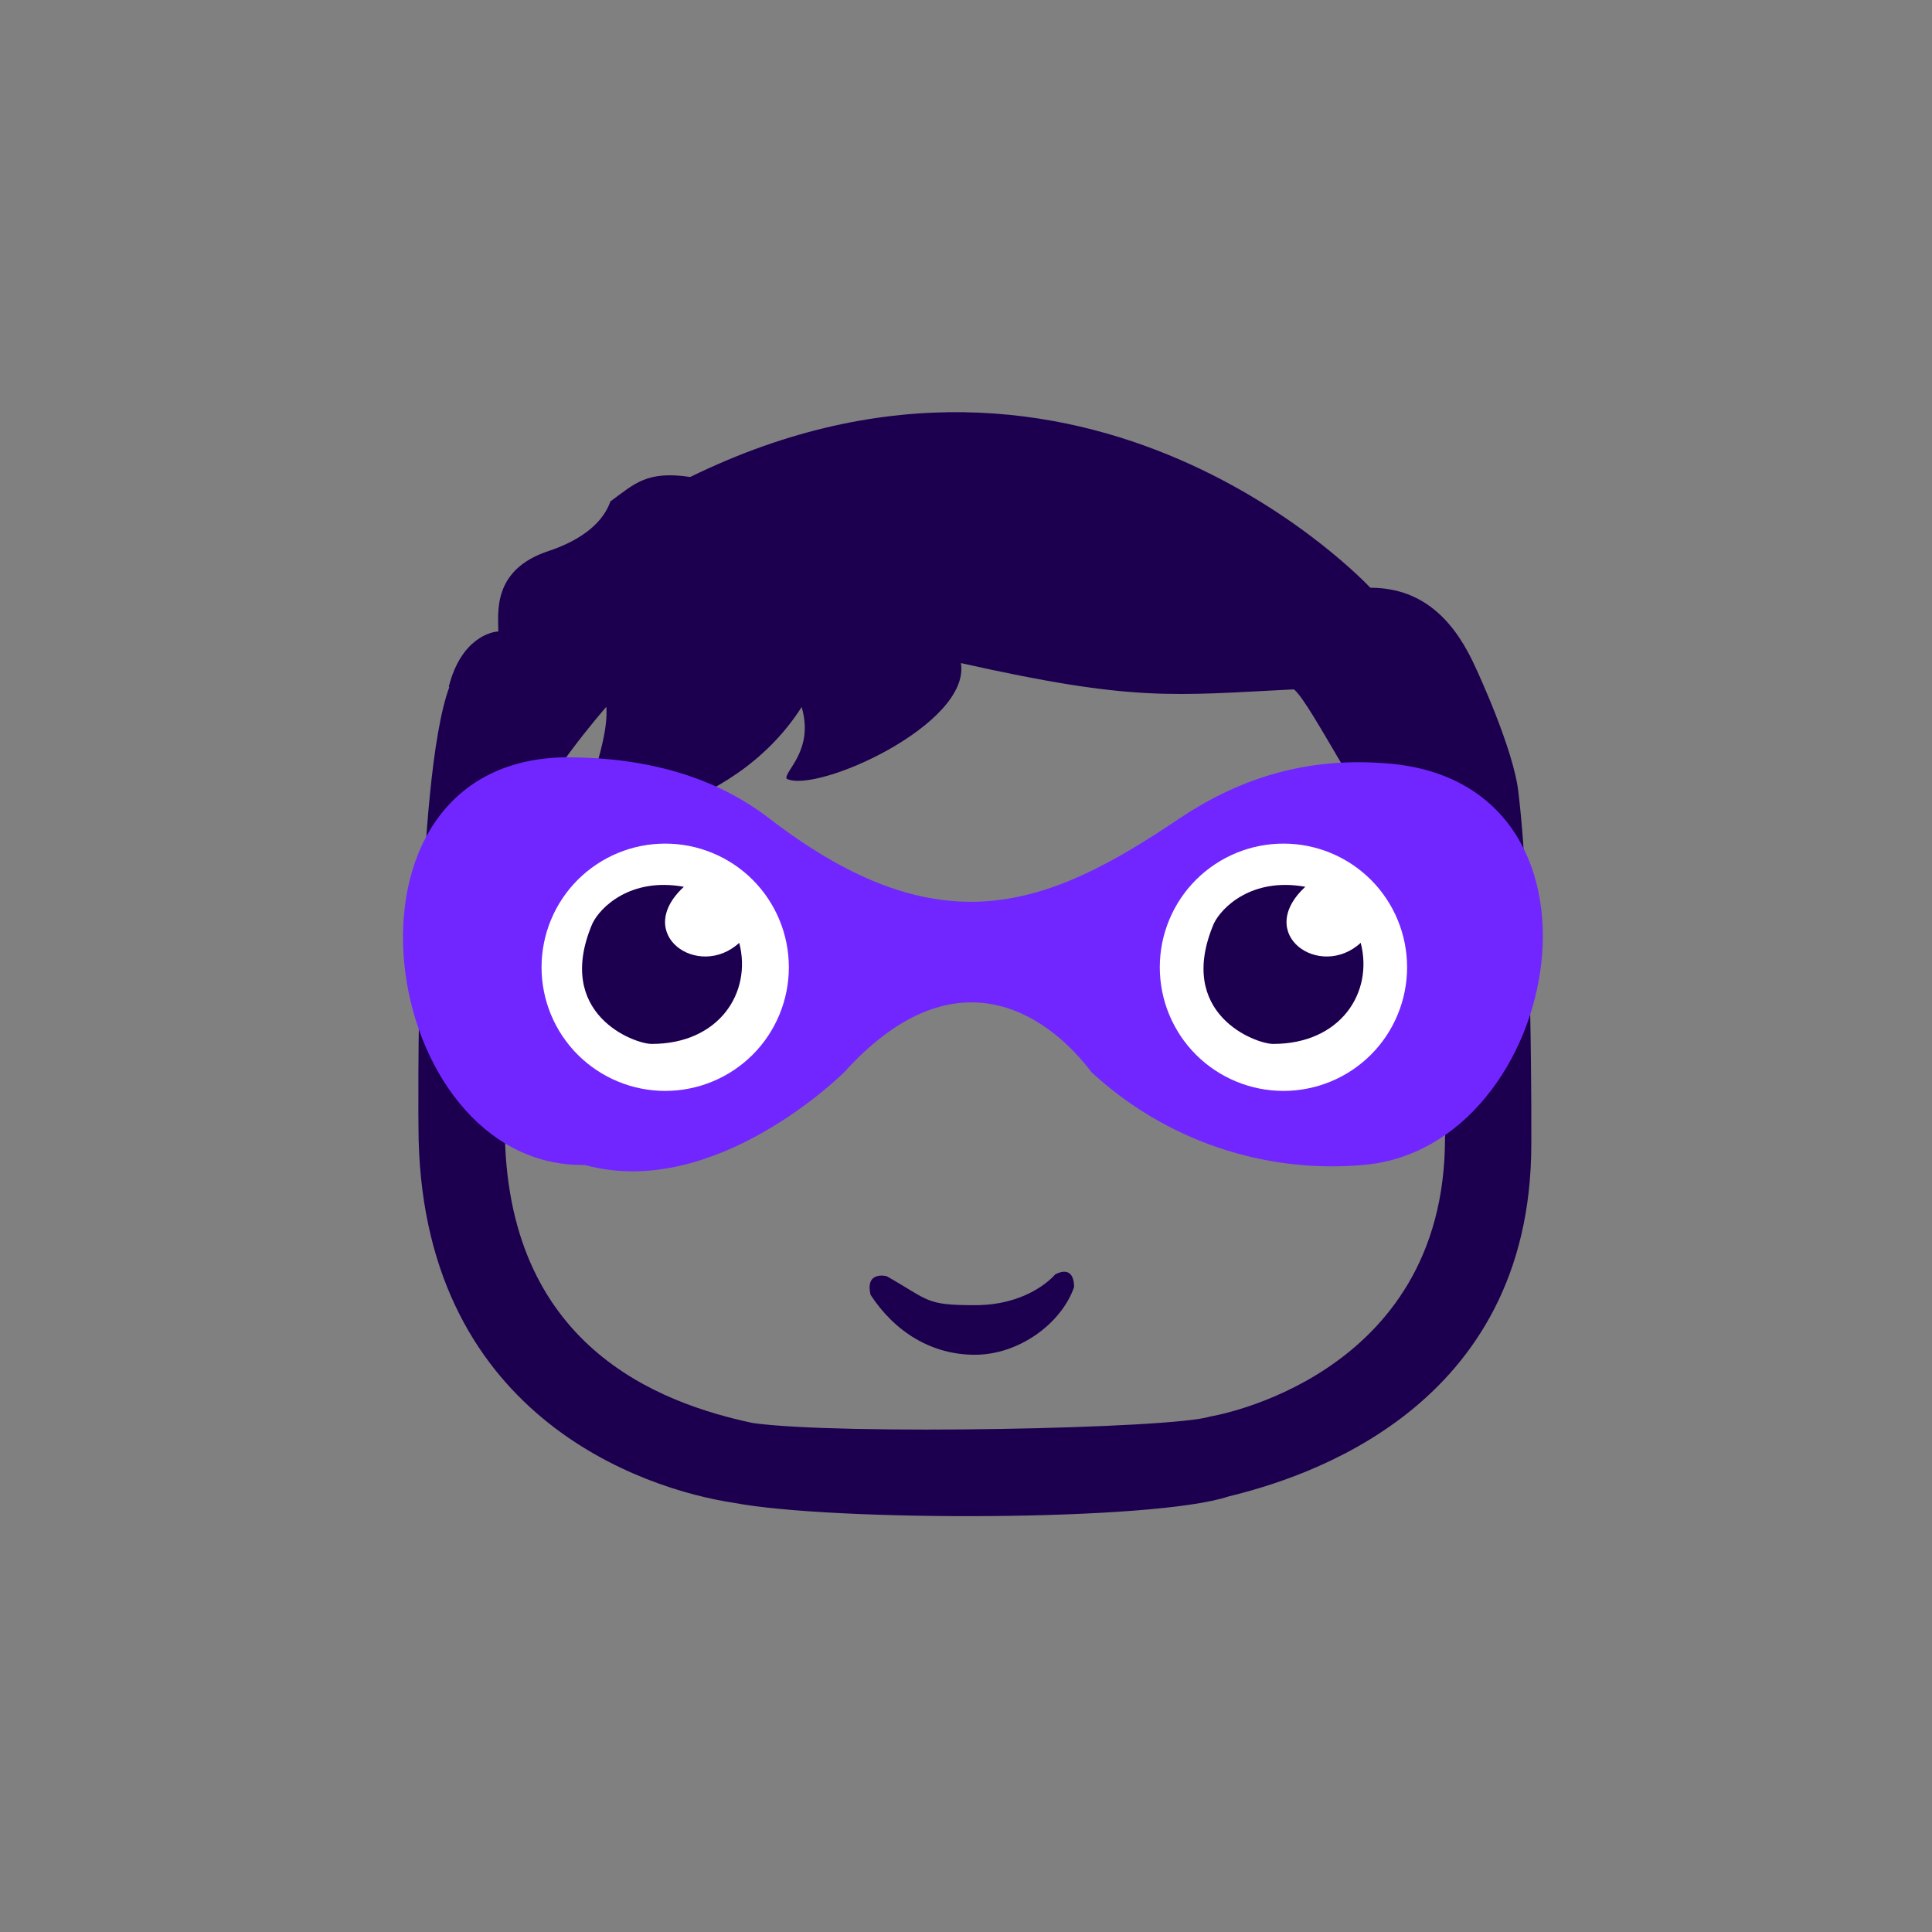 <svg xmlns="http://www.w3.org/2000/svg" xmlns:xlink="http://www.w3.org/1999/xlink" preserveAspectRatio="xMidYMid meet" width="300" height="300" viewBox="0 0 300 300" style="width:100%;height:100%"><rect x="0" y="0" width="300" height="300" fill="#808080" stroke="none"/><defs><animateTransform repeatCount="1" dur="1.126s" begin="0s" xlink:href="#_R_G_L_5_G_N_5_T_0" fill="freeze" attributeName="transform" from="0.73 0.73" to="1.38 1.38" type="scale" additive="sum" keyTimes="0;0.148;0.752;1" values="0.73 0.73;0.73 0.73;1.38 1.38;1.38 1.38" keySplines="0.167 0 0.16 1;0.167 0 0.16 1;0 0 0 0" calcMode="spline"/><animate repeatCount="1" dur="1.126s" begin="0s" xlink:href="#_R_G_L_4_G_D_0_P_0" fill="freeze" attributeName="d" attributeType="XML" from=" M-86.39 25.15 C-86.39,25.15 -86.99,-28.55 -81.59,-43.05 C-81.59,-43.05 -81.69,-43.05 -81.69,-43.05 C-79.79,-50.65 -74.99,-51.65 -73.99,-51.65 C-73.99,-54.55 -74.99,-61.25 -66.19,-64.15 C-60.49,-66.05 -57.59,-68.95 -56.59,-71.85 C-52.79,-74.65 -50.89,-76.65 -44.19,-75.65 C17.51,-105.85 61.41,-58.45 61.41,-58.45 C70.11,-58.45 74.81,-52.65 77.81,-45.95 C77.81,-45.95 83.71,-33.35 84.41,-26.65 C86.61,-8.55 86.41,27.95 86.41,27.95 C86.41,69.15 50.91,79.85 39.41,82.65 C27.81,86.55 -22.09,86.55 -37.39,83.65 C-51.39,81.55 -86.39,70.15 -86.39,25.15z M36.51 70.25 C36.51,70.25 73.01,64.45 73.01,27.05 C73.01,27.05 74.51,-5.35 71.01,-10.45 C71.01,-10.45 69.64,-16.65 65.84,-18.65 C62.04,-20.45 52.14,-40.77 49.54,-42.67 C30.66,-41.73 24.84,-40.7 -2.16,-46.75 C-0.61,-37.22 -24.64,-26.44 -29.22,-28.79 C-29.72,-29.89 -24.89,-33.13 -26.89,-39.93 C-38.05,-22.41 -60.86,-21.23 -60.86,-21.23 C-62.76,-21.23 -56.67,-33.51 -57.22,-39.96 C-57.22,-39.96 -67.97,-27.69 -69.09,-21.85 C-72.59,-6.55 -72.99,25.15 -72.99,25.15 C-72.99,59.35 -48.99,68.15 -34.49,71.25 C-21.09,73.15 30.71,72.15 36.51,70.25z " to=" M-86.39 25.15 C-86.39,25.15 -86.99,-28.55 -81.59,-43.05 C-81.59,-43.05 -81.69,-43.05 -81.69,-43.05 C-79.79,-50.65 -74.99,-51.65 -73.99,-51.65 C-73.99,-54.55 -74.99,-61.25 -66.19,-64.15 C-60.49,-66.05 -57.59,-68.95 -56.59,-71.85 C-52.79,-74.65 -50.89,-76.65 -44.19,-75.65 C17.51,-105.85 61.41,-58.45 61.41,-58.45 C70.11,-58.45 74.81,-52.65 77.81,-45.95 C77.81,-45.95 83.71,-33.35 84.41,-26.65 C86.61,-8.55 86.41,27.95 86.41,27.95 C86.41,69.15 50.91,79.85 39.41,82.65 C27.81,86.55 -22.09,86.55 -37.39,83.65 C-51.39,81.55 -86.39,70.15 -86.39,25.15z M36.51 70.25 C36.51,70.25 73.01,64.45 73.01,27.05 C73.01,27.05 74.51,-5.35 71.01,-10.45 C71.01,-10.45 71.01,-14.25 67.21,-16.25 C63.41,-18.05 58.31,-37.35 55.71,-39.25 C49.31,-43.55 -5.09,-39.85 -9.69,-37.85 C-14.29,-36.05 -21.49,-21.85 -22.09,-22.85 C-22.59,-23.95 -24.89,-27.65 -26.89,-34.45 C-37.49,-35.35 -47.99,-15.25 -47.99,-15.25 C-49.89,-15.25 -53.79,-24.85 -53.79,-38.25 C-53.79,-38.25 -65.39,-38.45 -69.09,-21.85 C-72.59,-6.55 -72.99,25.15 -72.99,25.15 C-72.99,59.35 -48.99,68.15 -34.49,71.25 C-21.09,73.15 30.71,72.15 36.51,70.25z " keyTimes="0;0.074;0.815;1" values=" M-86.39 25.15 C-86.39,25.15 -86.99,-28.55 -81.59,-43.05 C-81.59,-43.05 -81.69,-43.05 -81.69,-43.05 C-79.79,-50.65 -74.99,-51.65 -73.99,-51.65 C-73.99,-54.55 -74.99,-61.25 -66.19,-64.15 C-60.49,-66.05 -57.59,-68.95 -56.59,-71.85 C-52.79,-74.65 -50.89,-76.65 -44.19,-75.65 C17.51,-105.85 61.41,-58.45 61.41,-58.45 C70.11,-58.45 74.81,-52.65 77.81,-45.95 C77.81,-45.95 83.71,-33.35 84.41,-26.65 C86.61,-8.55 86.41,27.95 86.41,27.95 C86.41,69.15 50.91,79.85 39.41,82.65 C27.81,86.55 -22.09,86.55 -37.39,83.65 C-51.39,81.55 -86.39,70.15 -86.39,25.15z M36.51 70.25 C36.51,70.25 73.01,64.45 73.01,27.05 C73.01,27.05 74.51,-5.35 71.01,-10.45 C71.01,-10.45 69.64,-16.65 65.84,-18.65 C62.04,-20.45 52.14,-40.77 49.54,-42.67 C30.66,-41.73 24.84,-40.7 -2.16,-46.75 C-0.61,-37.22 -24.64,-26.44 -29.22,-28.79 C-29.72,-29.89 -24.89,-33.13 -26.89,-39.93 C-38.05,-22.41 -60.86,-21.23 -60.86,-21.23 C-62.76,-21.23 -56.67,-33.51 -57.22,-39.96 C-57.22,-39.96 -67.97,-27.69 -69.09,-21.85 C-72.59,-6.55 -72.99,25.15 -72.99,25.15 C-72.99,59.35 -48.99,68.15 -34.49,71.25 C-21.09,73.15 30.71,72.15 36.51,70.25z ; M-86.39 25.15 C-86.39,25.15 -86.99,-28.55 -81.59,-43.05 C-81.59,-43.05 -81.69,-43.05 -81.69,-43.05 C-79.79,-50.65 -74.99,-51.65 -73.99,-51.65 C-73.99,-54.55 -74.99,-61.25 -66.19,-64.15 C-60.49,-66.05 -57.59,-68.95 -56.59,-71.85 C-52.79,-74.65 -50.89,-76.65 -44.19,-75.65 C17.51,-105.85 61.41,-58.45 61.41,-58.45 C70.11,-58.45 74.81,-52.65 77.81,-45.95 C77.81,-45.95 83.71,-33.35 84.41,-26.65 C86.61,-8.55 86.41,27.95 86.41,27.95 C86.41,69.15 50.91,79.85 39.41,82.65 C27.81,86.55 -22.09,86.55 -37.39,83.65 C-51.39,81.55 -86.39,70.15 -86.39,25.15z M36.51 70.25 C36.51,70.25 73.01,64.45 73.01,27.05 C73.01,27.05 74.51,-5.35 71.01,-10.45 C71.01,-10.45 69.64,-16.65 65.84,-18.65 C62.04,-20.45 52.14,-40.77 49.54,-42.67 C30.66,-41.73 24.84,-40.7 -2.16,-46.75 C-0.61,-37.22 -24.64,-26.44 -29.22,-28.79 C-29.72,-29.89 -24.89,-33.13 -26.89,-39.93 C-38.05,-22.41 -60.86,-21.23 -60.86,-21.23 C-62.76,-21.23 -56.67,-33.51 -57.22,-39.96 C-57.22,-39.96 -67.97,-27.69 -69.09,-21.85 C-72.59,-6.55 -72.99,25.15 -72.99,25.15 C-72.99,59.35 -48.99,68.15 -34.49,71.25 C-21.09,73.15 30.71,72.15 36.51,70.25z ; M-86.39 25.15 C-86.39,25.15 -86.99,-28.55 -81.59,-43.05 C-81.59,-43.05 -81.69,-43.05 -81.69,-43.05 C-79.79,-50.65 -74.99,-51.65 -73.99,-51.65 C-73.99,-54.55 -74.99,-61.25 -66.19,-64.15 C-60.49,-66.05 -57.59,-68.95 -56.59,-71.85 C-52.79,-74.65 -50.89,-76.65 -44.19,-75.65 C17.51,-105.85 61.41,-58.45 61.41,-58.45 C70.11,-58.45 74.81,-52.65 77.81,-45.95 C77.81,-45.95 83.71,-33.35 84.41,-26.65 C86.61,-8.55 86.41,27.95 86.41,27.95 C86.41,69.15 50.91,79.85 39.41,82.65 C27.81,86.55 -22.09,86.55 -37.39,83.65 C-51.39,81.55 -86.39,70.15 -86.39,25.15z M36.51 70.25 C36.51,70.25 73.01,64.45 73.01,27.05 C73.01,27.05 74.51,-5.35 71.01,-10.45 C71.01,-10.45 71.01,-14.25 67.21,-16.25 C63.41,-18.05 58.31,-37.35 55.71,-39.25 C49.31,-43.55 -5.09,-39.85 -9.69,-37.85 C-14.29,-36.05 -21.49,-21.85 -22.09,-22.85 C-22.59,-23.95 -24.89,-27.65 -26.89,-34.45 C-37.49,-35.35 -47.99,-15.25 -47.99,-15.25 C-49.89,-15.25 -53.79,-24.85 -53.79,-38.25 C-53.79,-38.25 -65.39,-38.45 -69.09,-21.85 C-72.59,-6.55 -72.99,25.15 -72.99,25.15 C-72.99,59.35 -48.99,68.15 -34.49,71.25 C-21.09,73.15 30.71,72.15 36.51,70.25z ; M-86.39 25.15 C-86.39,25.15 -86.99,-28.55 -81.59,-43.05 C-81.59,-43.05 -81.69,-43.05 -81.69,-43.05 C-79.79,-50.65 -74.99,-51.65 -73.99,-51.65 C-73.99,-54.55 -74.99,-61.25 -66.19,-64.15 C-60.49,-66.05 -57.59,-68.95 -56.59,-71.85 C-52.79,-74.65 -50.89,-76.65 -44.19,-75.65 C17.51,-105.85 61.41,-58.45 61.41,-58.45 C70.11,-58.45 74.81,-52.65 77.81,-45.95 C77.81,-45.95 83.71,-33.35 84.41,-26.65 C86.61,-8.55 86.41,27.95 86.41,27.95 C86.41,69.15 50.91,79.85 39.41,82.65 C27.81,86.55 -22.09,86.55 -37.39,83.65 C-51.39,81.55 -86.39,70.15 -86.39,25.15z M36.51 70.25 C36.51,70.25 73.01,64.45 73.01,27.05 C73.01,27.05 74.51,-5.35 71.01,-10.45 C71.01,-10.45 71.01,-14.25 67.21,-16.25 C63.41,-18.05 58.31,-37.35 55.71,-39.25 C49.31,-43.55 -5.09,-39.85 -9.69,-37.85 C-14.29,-36.05 -21.49,-21.85 -22.09,-22.85 C-22.59,-23.95 -24.89,-27.65 -26.89,-34.45 C-37.49,-35.35 -47.99,-15.25 -47.99,-15.25 C-49.89,-15.25 -53.79,-24.85 -53.79,-38.25 C-53.79,-38.25 -65.39,-38.45 -69.09,-21.85 C-72.59,-6.55 -72.99,25.15 -72.99,25.15 C-72.99,59.35 -48.99,68.15 -34.49,71.25 C-21.09,73.15 30.71,72.15 36.51,70.25z " keySplines="0.84 0 0.16 1;0.84 0 0.16 1;0 0 0 0" calcMode="spline"/><animateTransform repeatCount="1" dur="1.126s" begin="0s" xlink:href="#_R_G_L_4_G" fill="freeze" attributeName="transform" from="0.73 0.73" to="1.38 1.38" type="scale" additive="sum" keyTimes="0;0.148;0.752;1" values="0.73 0.73;0.73 0.73;1.38 1.38;1.38 1.38" keySplines="0.167 0 0.16 1;0.167 0 0.16 1;0 0 0 0" calcMode="spline"/><animateMotion repeatCount="1" dur="1.126s" begin="0s" xlink:href="#_R_G_L_3_G" fill="freeze" keyTimes="0;0.163;0.727;1" path="M0.09 53.38 C0.09,53.38 0.09,53.38 0.09,53.38 C0.09,53.38 0.09,18.87 0.09,18.87 C0.09,18.87 0.09,18.87 0.09,18.87 " keyPoints="0;0;1;1" keySplines="0.84 0 0.16 1;0.84 0 0.16 1;0 0 0 0" calcMode="spline"/><animateTransform repeatCount="1" dur="1.126s" begin="0s" xlink:href="#_R_G_L_3_G_N_5_T_0" fill="freeze" attributeName="transform" from="0.73 0.73" to="1.38 1.38" type="scale" additive="sum" keyTimes="0;0.148;0.752;1" values="0.73 0.73;0.73 0.73;1.38 1.38;1.38 1.38" keySplines="0.167 0 0.16 1;0.167 0 0.16 1;0 0 0 0" calcMode="spline"/><animateMotion repeatCount="1" dur="1.126s" begin="0s" xlink:href="#_R_G_L_2_G_N_4_T_0" fill="freeze" keyTimes="0;0.163;0.727;1" path="M0.09 53.38 C0.09,53.38 0.09,53.38 0.09,53.38 C0.09,53.38 0.09,18.87 0.09,18.87 C0.09,18.87 0.09,18.87 0.09,18.87 " keyPoints="0;0;1;1" keySplines="0.84 0 0.16 1;0.84 0 0.16 1;0 0 0 0" calcMode="spline"/><animateTransform repeatCount="1" dur="1.126s" begin="0s" xlink:href="#_R_G_L_2_G_N_4_N_5_T_0" fill="freeze" attributeName="transform" from="0.73 0.73" to="1.38 1.38" type="scale" additive="sum" keyTimes="0;0.148;0.752;1" values="0.73 0.73;0.73 0.73;1.38 1.38;1.38 1.38" keySplines="0.167 0 0.16 1;0.167 0 0.16 1;0 0 0 0" calcMode="spline"/><animateMotion repeatCount="1" dur="1.126s" begin="0s" xlink:href="#_R_G_L_1_G_N_4_T_0" fill="freeze" keyTimes="0;0.163;0.727;1" path="M0.09 53.38 C0.09,53.38 0.09,53.38 0.09,53.38 C0.09,53.38 0.09,18.87 0.09,18.87 C0.09,18.87 0.09,18.87 0.09,18.87 " keyPoints="0;0;1;1" keySplines="0.84 0 0.16 1;0.84 0 0.16 1;0 0 0 0" calcMode="spline"/><animateTransform repeatCount="1" dur="1.126s" begin="0s" xlink:href="#_R_G_L_1_G_N_4_N_5_T_0" fill="freeze" attributeName="transform" from="0.73 0.73" to="1.38 1.38" type="scale" additive="sum" keyTimes="0;0.148;0.752;1" values="0.73 0.73;0.73 0.73;1.38 1.38;1.38 1.38" keySplines="0.167 0 0.16 1;0.167 0 0.16 1;0 0 0 0" calcMode="spline"/><animate repeatCount="1" dur="1.126s" begin="0s" xlink:href="#_R_G_L_0_C_0_P_0" fill="freeze" attributeName="d" attributeType="XML" from="M285.82 131 C285.82,131 16,131 16,131 C16,131 16,218.5 16,218.5 C16,218.5 285.82,218.5 285.82,218.5 C285.82,218.5 285.82,131 285.82,131z " to="M285.82 122.5 C285.82,122.5 16,122.5 16,122.5 C16,122.5 16,144 16,144 C16,144 285.82,144 285.82,144 C285.82,144 285.82,122.5 285.82,122.5z " keyTimes="0;0.26;0.778;1" values="M285.82 131 C285.82,131 16,131 16,131 C16,131 16,218.5 16,218.5 C16,218.5 285.82,218.5 285.82,218.5 C285.82,218.5 285.82,131 285.82,131z ;M285.82 131 C285.82,131 16,131 16,131 C16,131 16,218.5 16,218.5 C16,218.5 285.82,218.5 285.82,218.5 C285.82,218.5 285.82,131 285.82,131z ;M285.82 122.5 C285.82,122.5 16,122.5 16,122.5 C16,122.5 16,144 16,144 C16,144 285.82,144 285.82,144 C285.82,144 285.82,122.5 285.82,122.5z ;M285.82 122.5 C285.82,122.5 16,122.5 16,122.5 C16,122.5 16,144 16,144 C16,144 285.82,144 285.82,144 C285.82,144 285.82,122.5 285.82,122.5z " keySplines="0.84 0 0.16 1;0.84 0 0.16 1;0 0 0 0" calcMode="spline"/><clipPath id="_R_G_L_0_C_0"><path id="_R_G_L_0_C_0_P_0" fill-rule="nonzero"/></clipPath><animateMotion repeatCount="1" dur="1.126s" begin="0s" xlink:href="#_R_G_L_0_G_N_4_T_0" fill="freeze" keyTimes="0;0.163;0.727;1" path="M0.09 53.38 C0.09,53.38 0.09,53.38 0.09,53.38 C0.09,53.38 0.09,18.87 0.09,18.87 C0.09,18.87 0.09,18.87 0.09,18.87 " keyPoints="0;0;1;1" keySplines="0.84 0 0.16 1;0.84 0 0.16 1;0 0 0 0" calcMode="spline"/><animateTransform repeatCount="1" dur="1.126s" begin="0s" xlink:href="#_R_G_L_0_G_N_4_N_5_T_0" fill="freeze" attributeName="transform" from="0.73 0.73" to="1.38 1.38" type="scale" additive="sum" keyTimes="0;0.148;0.752;1" values="0.73 0.73;0.73 0.73;1.38 1.38;1.38 1.38" keySplines="0.167 0 0.16 1;0.167 0 0.16 1;0 0 0 0" calcMode="spline"/><animate attributeType="XML" attributeName="opacity" dur="1s" from="0" to="1" xlink:href="#time_group"/></defs><g id="_R_G"><g id="_R_G_L_5_G_N_5_T_0" transform=" translate(151.37, 149.714)"><g id="_R_G_L_5_G" transform=" translate(-0.468, 54.203) translate(0, 0)"><path id="_R_G_L_5_G_D_0_P_0" fill="#1c004f" fill-opacity="1" fill-rule="nonzero" d=" M-13.22 -5.75 C-13.22,-5.75 -16.62,-6.65 -15.72,-2.85 C-11.92,2.95 -6.22,6.45 0.48,6.45 C7.28,6.45 13.88,1.65 15.88,-4.05 C15.88,-6.05 14.98,-7.05 12.98,-6.05 C12.08,-5.05 8.18,-1.25 0.48,-1.25 C-7.22,-1.25 -6.52,-1.95 -13.22,-5.75z "/></g></g><g id="_R_G_L_4_G" transform=" translate(151.37, 149.714)"><path id="_R_G_L_4_G_D_0_P_0" fill="#1c004f" fill-opacity="1" fill-rule="nonzero" d=" M-86.39 25.15 C-86.39,25.15 -86.99,-28.55 -81.59,-43.05 C-81.59,-43.05 -81.69,-43.05 -81.69,-43.05 C-79.79,-50.65 -74.99,-51.65 -73.99,-51.65 C-73.99,-54.55 -74.99,-61.25 -66.19,-64.15 C-60.49,-66.05 -57.59,-68.95 -56.59,-71.85 C-52.79,-74.65 -50.89,-76.65 -44.19,-75.65 C17.51,-105.85 61.41,-58.45 61.41,-58.45 C70.11,-58.45 74.81,-52.65 77.81,-45.95 C77.81,-45.95 83.71,-33.35 84.41,-26.65 C86.61,-8.55 86.41,27.95 86.41,27.95 C86.41,69.15 50.91,79.85 39.41,82.65 C27.81,86.55 -22.09,86.55 -37.39,83.65 C-51.39,81.55 -86.39,70.15 -86.39,25.15z  M36.51 70.25 C36.51,70.25 73.01,64.45 73.01,27.05 C73.01,27.05 74.51,-5.35 71.01,-10.45 C71.01,-10.45 69.64,-16.65 65.84,-18.65 C62.04,-20.45 52.14,-40.77 49.54,-42.67 C30.66,-41.73 24.84,-40.7 -2.16,-46.75 C-0.61,-37.22 -24.64,-26.44 -29.22,-28.79 C-29.72,-29.89 -24.89,-33.13 -26.89,-39.93 C-38.05,-22.41 -60.86,-21.23 -60.86,-21.23 C-62.76,-21.23 -56.67,-33.51 -57.22,-39.96 C-57.22,-39.96 -67.97,-27.69 -69.09,-21.85 C-72.59,-6.55 -72.99,25.15 -72.99,25.15 C-72.99,59.35 -48.99,68.15 -34.49,71.25 C-21.09,73.15 30.71,72.15 36.51,70.25z "/></g><g id="_R_G_L_3_G_N_5_T_0" transform=" translate(151.37, 149.714)"><g id="_R_G_L_3_G"><path id="_R_G_L_3_G_D_0_P_0" fill="#7126ff" fill-opacity="1" fill-rule="nonzero" d=" M63.32 -31.22 C50.82,-32.12 40.52,-28.52 31.62,-22.52 C11.42,-8.92 -5.28,-2.22 -31.78,-22.52 C-40.28,-29.12 -50.98,-32.12 -63.48,-32.12 C-102.16,-31.7 -92.74,31.7 -60.58,31.18 C-40.28,36.78 -20.28,16.78 -20.28,16.78 C-3.38,-1.92 10.92,7.28 18.12,16.78 C23.76,21.99 30.43,25.97 37.7,28.45 C44.97,30.93 52.67,31.86 60.32,31.18 C91.42,28.58 101.92,-28.92 63.32,-31.22z "/></g></g><g id="_R_G_L_2_G_N_4_N_5_T_0" transform=" translate(151.37, 149.714)"><g id="_R_G_L_2_G_N_4_T_0"><g id="_R_G_L_2_G" transform=" translate(-0.078, 0.481) translate(0, 0)"><path id="_R_G_L_2_G_D_0_P_0" fill="#ffffff" fill-opacity="1" fill-rule="nonzero" d=" M61.58 13.58 C57.98,17.18 53.09,19.2 48,19.2 C42.91,19.2 38.03,17.18 34.42,13.58 C30.82,9.98 28.8,5.09 28.8,0 C28.8,-5.09 30.82,-9.98 34.42,-13.58 C38.03,-17.18 42.91,-19.2 48,-19.2 C53.09,-19.2 57.98,-17.18 61.58,-13.58 C65.18,-9.98 67.2,-5.09 67.2,0 C67.2,5.09 65.18,9.98 61.58,13.58z  M-34.42 13.58 C-38.02,17.18 -42.91,19.2 -48,19.2 C-53.09,19.2 -57.97,17.18 -61.58,13.58 C-65.18,9.98 -67.2,5.09 -67.2,0 C-67.2,-5.09 -65.18,-9.98 -61.58,-13.58 C-57.97,-17.18 -53.09,-19.2 -48,-19.2 C-42.91,-19.2 -38.02,-17.18 -34.42,-13.58 C-30.82,-9.98 -28.8,-5.09 -28.8,0 C-28.8,5.09 -30.82,9.98 -34.42,13.58z "/></g></g></g><g id="_R_G_L_1_G_N_4_N_5_T_0" transform=" translate(151.37, 149.714)"><g id="_R_G_L_1_G_N_4_T_0"><g id="_R_G_L_1_G" transform=" translate(-0.32, 0.036) translate(0, 0)"><path id="_R_G_L_1_G_D_0_P_0" fill="#1c004f" fill-opacity="1" fill-rule="nonzero" d=" M37.44 -6.35 C38.64,-8.85 43.34,-13.55 51.64,-12.05 C43.64,-4.65 53.94,2.44 60.24,-3.35 C62.24,4.35 57.14,12.35 46.64,12.35 C43.94,12.35 31.44,7.74 37.44,-6.35z  M-59.06 -6.35 C-57.86,-8.85 -53.16,-13.55 -44.86,-12.05 C-52.86,-4.65 -42.56,2.44 -36.26,-3.35 C-34.26,4.35 -39.36,12.35 -49.86,12.35 C-52.56,12.35 -65.06,7.74 -59.06,-6.35z "/></g></g></g><g id="_R_G_L_0_G_N_4_N_5_T_0" transform=" translate(151.37, 149.714)"><g id="_R_G_L_0_G_N_4_T_0"><g id="_R_G_L_0_G" transform=" translate(-1.078, -18.661) scale(0.725, 0.725) translate(-150, -150)"><g clip-path="url(#_R_G_L_0_C_0)"><g id="_R_G_L_0_G_G_0_L_1_G" transform=" translate(83.397, 176.564) scale(0.22, 0.22) translate(341.375, -141.201)"><path id="_R_G_L_0_G_G_0_L_1_G_D_0_P_0" fill="#7126ff" fill-opacity="1" fill-rule="nonzero" d=" M-341.37 -8.8 C-258.59,-8.8 -191.37,58.42 -191.37,141.2 C-191.37,223.99 -258.59,291.2 -341.37,291.2 C-424.16,291.2 -491.37,223.99 -491.37,141.2 C-491.37,58.42 -424.16,-8.8 -341.37,-8.8z "/></g><g id="_R_G_L_0_G_G_0_L_0_G" transform=" translate(219.397, 176.564) scale(0.22, 0.22) translate(341.375, -141.201)"><path id="_R_G_L_0_G_G_0_L_0_G_D_0_P_0" fill="#7126ff" fill-opacity="1" fill-rule="nonzero" d=" M-341.37 -8.8 C-258.59,-8.8 -191.37,58.42 -191.37,141.2 C-191.37,223.99 -258.59,291.2 -341.37,291.2 C-424.16,291.2 -491.37,223.99 -491.37,141.2 C-491.37,58.42 -424.16,-8.8 -341.37,-8.8z "/></g></g></g></g></g></g><g id="time_group"/></svg>
